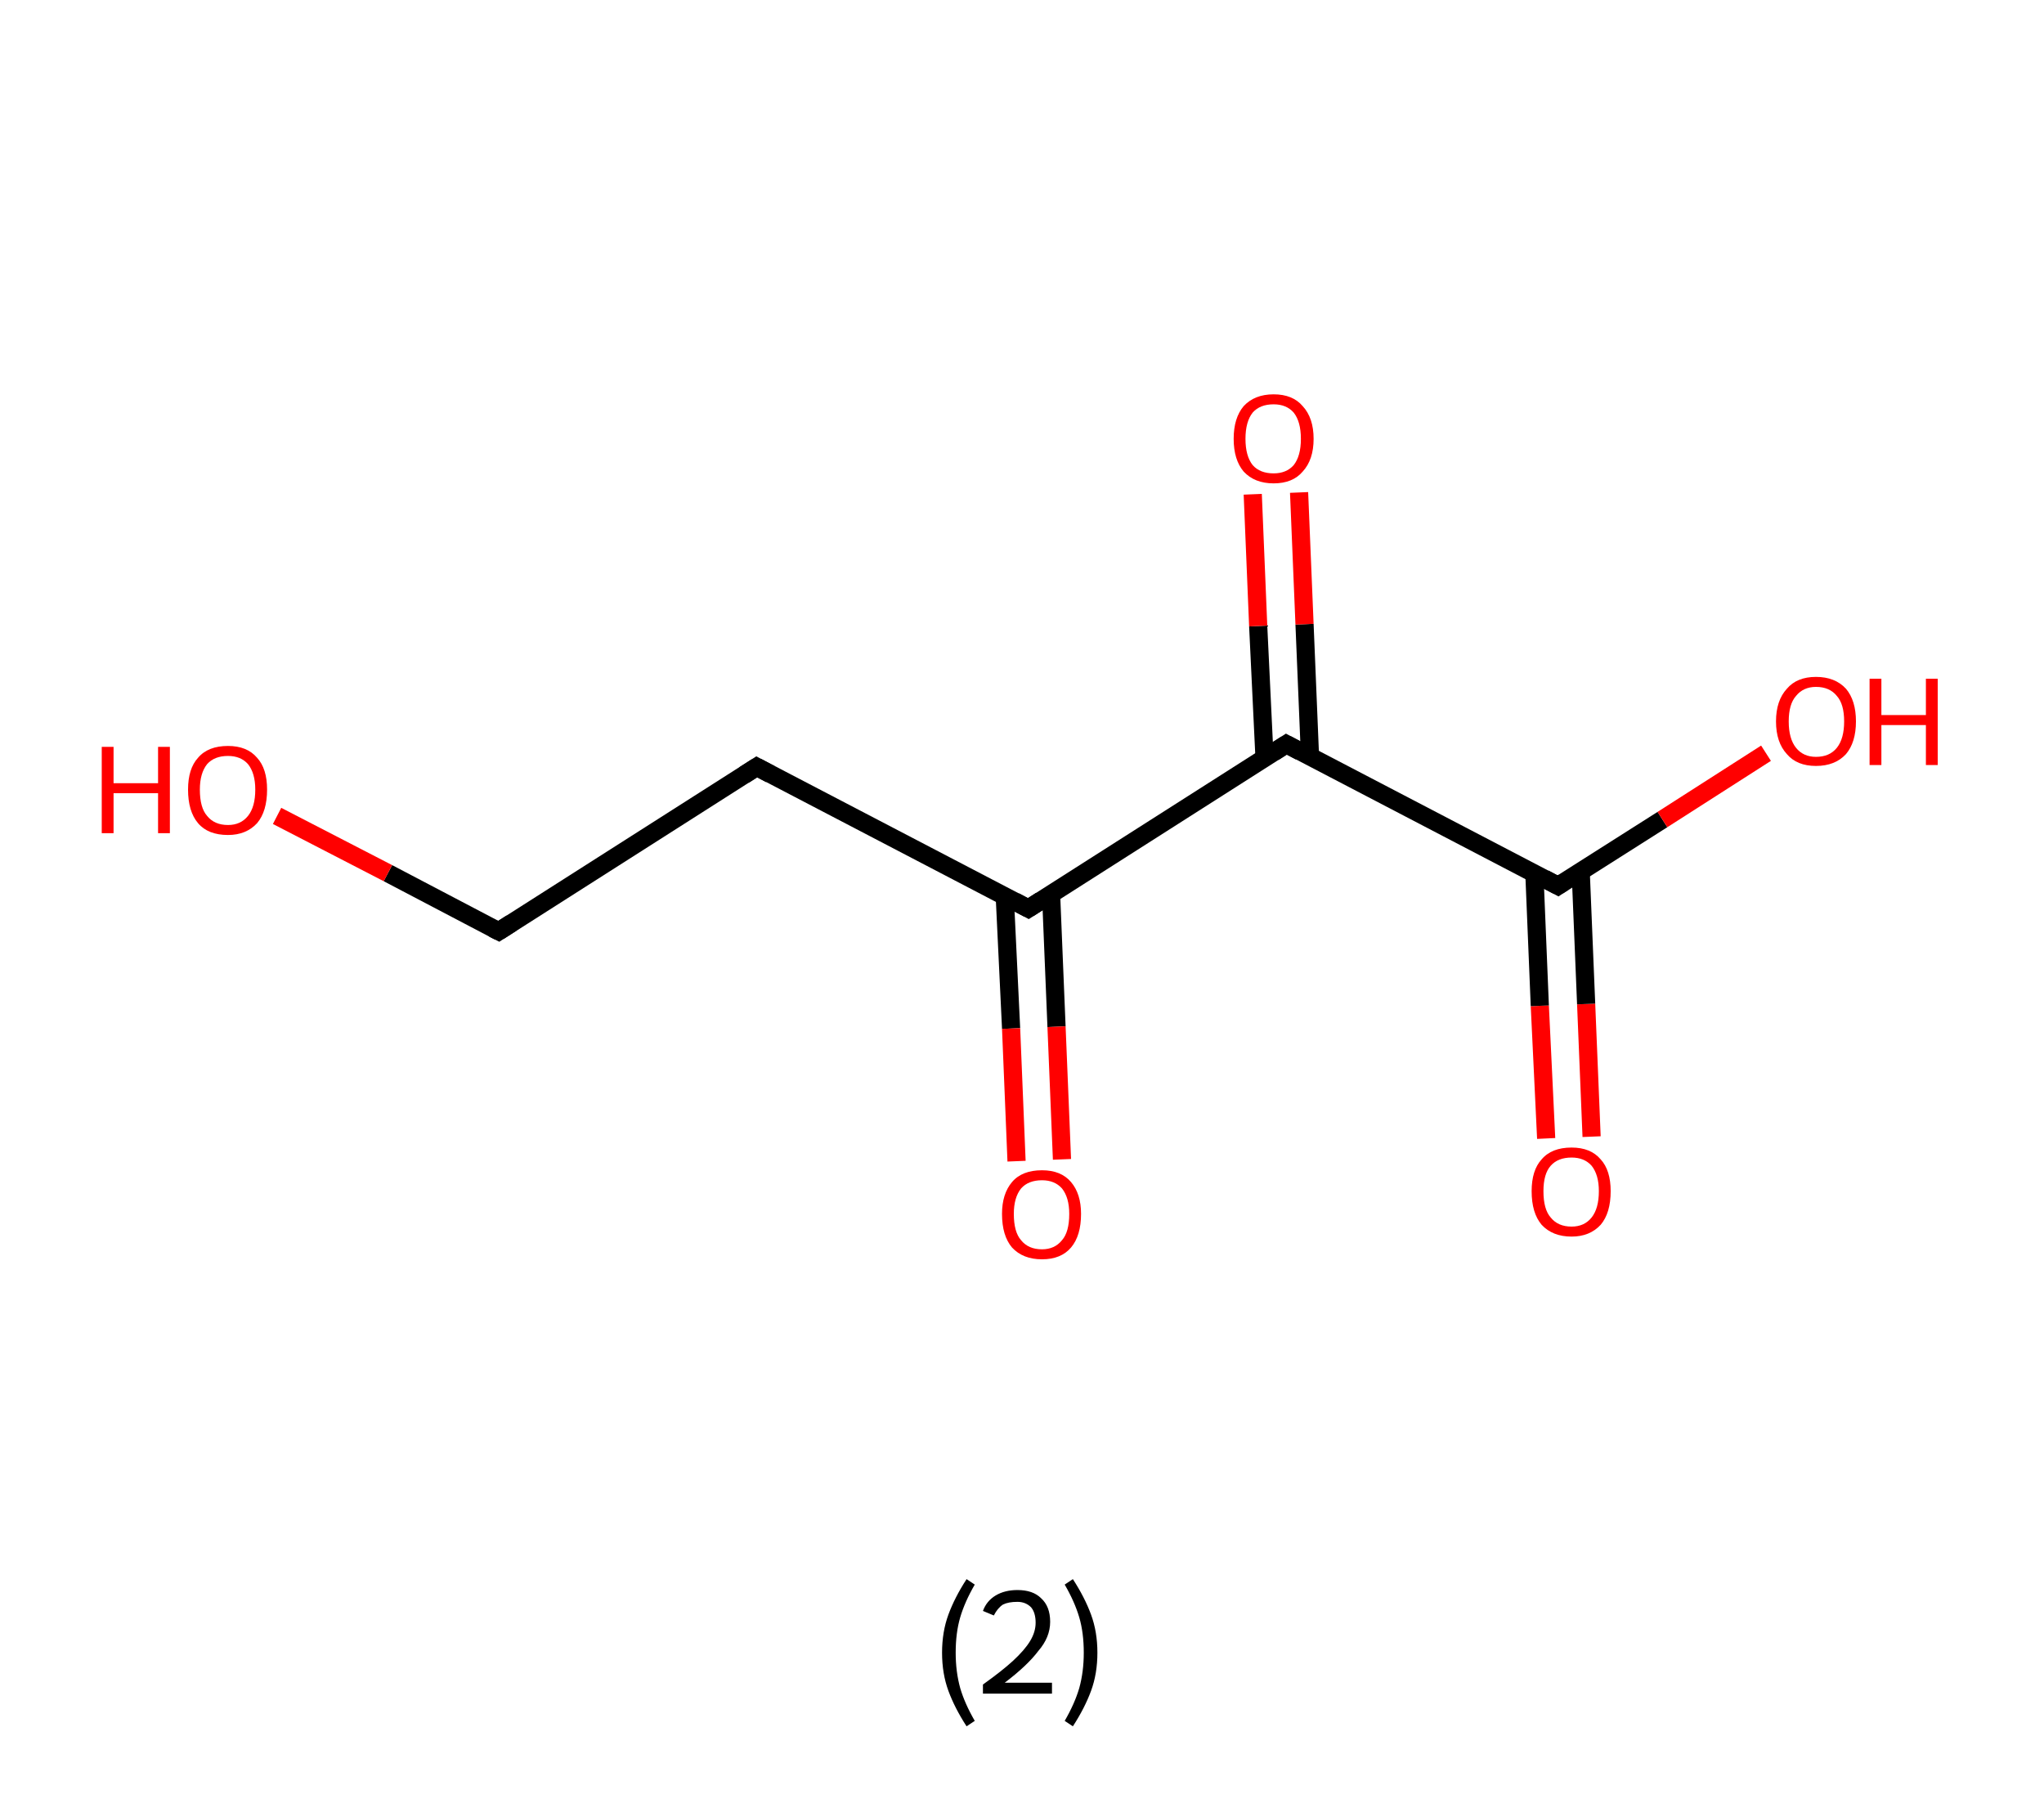 <?xml version='1.0' encoding='ASCII' standalone='yes'?>
<svg xmlns="http://www.w3.org/2000/svg" xmlns:rdkit="http://www.rdkit.org/xml" xmlns:xlink="http://www.w3.org/1999/xlink" version="1.1" baseProfile="full" xml:space="preserve" width="225px" height="200px" viewBox="0 0 225 200">
<!-- END OF HEADER -->
<rect style="opacity:1.0;fill:#FFFFFF;stroke:none" width="225.0" height="200.0" x="0.0" y="0.0"> </rect>
<path class="bond-0 atom-0 atom-1" d="M 170.2,125.3 L 169.5,110.7" style="fill:none;fill-rule:evenodd;stroke:#FF0000;stroke-width:2.0px;stroke-linecap:butt;stroke-linejoin:miter;stroke-opacity:1"/>
<path class="bond-0 atom-0 atom-1" d="M 169.5,110.7 L 168.9,96.1" style="fill:none;fill-rule:evenodd;stroke:#000000;stroke-width:2.0px;stroke-linecap:butt;stroke-linejoin:miter;stroke-opacity:1"/>
<path class="bond-0 atom-0 atom-1" d="M 175.2,125.1 L 174.6,110.5" style="fill:none;fill-rule:evenodd;stroke:#FF0000;stroke-width:2.0px;stroke-linecap:butt;stroke-linejoin:miter;stroke-opacity:1"/>
<path class="bond-0 atom-0 atom-1" d="M 174.6,110.5 L 174.0,95.9" style="fill:none;fill-rule:evenodd;stroke:#000000;stroke-width:2.0px;stroke-linecap:butt;stroke-linejoin:miter;stroke-opacity:1"/>
<path class="bond-1 atom-1 atom-2" d="M 171.5,97.5 L 183.0,90.2" style="fill:none;fill-rule:evenodd;stroke:#000000;stroke-width:2.0px;stroke-linecap:butt;stroke-linejoin:miter;stroke-opacity:1"/>
<path class="bond-1 atom-1 atom-2" d="M 183.0,90.2 L 194.4,82.9" style="fill:none;fill-rule:evenodd;stroke:#FF0000;stroke-width:2.0px;stroke-linecap:butt;stroke-linejoin:miter;stroke-opacity:1"/>
<path class="bond-2 atom-1 atom-3" d="M 171.5,97.5 L 141.6,81.9" style="fill:none;fill-rule:evenodd;stroke:#000000;stroke-width:2.0px;stroke-linecap:butt;stroke-linejoin:miter;stroke-opacity:1"/>
<path class="bond-3 atom-3 atom-4" d="M 144.2,83.2 L 143.6,68.7" style="fill:none;fill-rule:evenodd;stroke:#000000;stroke-width:2.0px;stroke-linecap:butt;stroke-linejoin:miter;stroke-opacity:1"/>
<path class="bond-3 atom-3 atom-4" d="M 143.6,68.7 L 143.0,54.2" style="fill:none;fill-rule:evenodd;stroke:#FF0000;stroke-width:2.0px;stroke-linecap:butt;stroke-linejoin:miter;stroke-opacity:1"/>
<path class="bond-3 atom-3 atom-4" d="M 139.2,83.5 L 138.5,68.9" style="fill:none;fill-rule:evenodd;stroke:#000000;stroke-width:2.0px;stroke-linecap:butt;stroke-linejoin:miter;stroke-opacity:1"/>
<path class="bond-3 atom-3 atom-4" d="M 138.5,68.9 L 137.9,54.4" style="fill:none;fill-rule:evenodd;stroke:#FF0000;stroke-width:2.0px;stroke-linecap:butt;stroke-linejoin:miter;stroke-opacity:1"/>
<path class="bond-4 atom-3 atom-5" d="M 141.6,81.9 L 113.2,100.0" style="fill:none;fill-rule:evenodd;stroke:#000000;stroke-width:2.0px;stroke-linecap:butt;stroke-linejoin:miter;stroke-opacity:1"/>
<path class="bond-5 atom-5 atom-6" d="M 110.6,98.6 L 111.3,113.2" style="fill:none;fill-rule:evenodd;stroke:#000000;stroke-width:2.0px;stroke-linecap:butt;stroke-linejoin:miter;stroke-opacity:1"/>
<path class="bond-5 atom-5 atom-6" d="M 111.3,113.2 L 111.9,127.8" style="fill:none;fill-rule:evenodd;stroke:#FF0000;stroke-width:2.0px;stroke-linecap:butt;stroke-linejoin:miter;stroke-opacity:1"/>
<path class="bond-5 atom-5 atom-6" d="M 115.7,98.4 L 116.3,113.0" style="fill:none;fill-rule:evenodd;stroke:#000000;stroke-width:2.0px;stroke-linecap:butt;stroke-linejoin:miter;stroke-opacity:1"/>
<path class="bond-5 atom-5 atom-6" d="M 116.3,113.0 L 116.9,127.6" style="fill:none;fill-rule:evenodd;stroke:#FF0000;stroke-width:2.0px;stroke-linecap:butt;stroke-linejoin:miter;stroke-opacity:1"/>
<path class="bond-6 atom-5 atom-7" d="M 113.2,100.0 L 83.3,84.4" style="fill:none;fill-rule:evenodd;stroke:#000000;stroke-width:2.0px;stroke-linecap:butt;stroke-linejoin:miter;stroke-opacity:1"/>
<path class="bond-7 atom-7 atom-8" d="M 83.3,84.4 L 54.9,102.5" style="fill:none;fill-rule:evenodd;stroke:#000000;stroke-width:2.0px;stroke-linecap:butt;stroke-linejoin:miter;stroke-opacity:1"/>
<path class="bond-8 atom-8 atom-9" d="M 54.9,102.5 L 42.7,96.1" style="fill:none;fill-rule:evenodd;stroke:#000000;stroke-width:2.0px;stroke-linecap:butt;stroke-linejoin:miter;stroke-opacity:1"/>
<path class="bond-8 atom-8 atom-9" d="M 42.7,96.1 L 30.5,89.8" style="fill:none;fill-rule:evenodd;stroke:#FF0000;stroke-width:2.0px;stroke-linecap:butt;stroke-linejoin:miter;stroke-opacity:1"/>
<path d="M 172.1,97.1 L 171.5,97.5 L 170.0,96.7" style="fill:none;stroke:#000000;stroke-width:2.0px;stroke-linecap:butt;stroke-linejoin:miter;stroke-opacity:1;"/>
<path d="M 143.1,82.7 L 141.6,81.9 L 140.2,82.8" style="fill:none;stroke:#000000;stroke-width:2.0px;stroke-linecap:butt;stroke-linejoin:miter;stroke-opacity:1;"/>
<path d="M 114.6,99.1 L 113.2,100.0 L 111.7,99.2" style="fill:none;stroke:#000000;stroke-width:2.0px;stroke-linecap:butt;stroke-linejoin:miter;stroke-opacity:1;"/>
<path d="M 84.8,85.2 L 83.3,84.4 L 81.9,85.3" style="fill:none;stroke:#000000;stroke-width:2.0px;stroke-linecap:butt;stroke-linejoin:miter;stroke-opacity:1;"/>
<path d="M 56.3,101.6 L 54.9,102.5 L 54.3,102.2" style="fill:none;stroke:#000000;stroke-width:2.0px;stroke-linecap:butt;stroke-linejoin:miter;stroke-opacity:1;"/>
<path class="atom-0" d="M 168.6 131.1 Q 168.6 128.8, 169.7 127.6 Q 170.8 126.3, 173.0 126.3 Q 175.1 126.3, 176.2 127.6 Q 177.3 128.8, 177.3 131.1 Q 177.3 133.5, 176.2 134.8 Q 175.0 136.1, 173.0 136.1 Q 170.9 136.1, 169.7 134.8 Q 168.6 133.5, 168.6 131.1 M 173.0 135.0 Q 174.4 135.0, 175.2 134.0 Q 176.0 133.0, 176.0 131.1 Q 176.0 129.3, 175.2 128.3 Q 174.4 127.4, 173.0 127.4 Q 171.5 127.4, 170.7 128.3 Q 169.9 129.2, 169.9 131.1 Q 169.9 133.1, 170.7 134.0 Q 171.5 135.0, 173.0 135.0 " fill="#FF0000"/>
<path class="atom-2" d="M 195.5 79.4 Q 195.5 77.1, 196.7 75.8 Q 197.8 74.5, 199.9 74.5 Q 202.0 74.5, 203.2 75.8 Q 204.3 77.1, 204.3 79.4 Q 204.3 81.7, 203.2 83.0 Q 202.0 84.3, 199.9 84.3 Q 197.8 84.3, 196.7 83.0 Q 195.5 81.7, 195.5 79.4 M 199.9 83.3 Q 201.4 83.3, 202.2 82.3 Q 203.0 81.3, 203.0 79.4 Q 203.0 77.5, 202.2 76.6 Q 201.4 75.6, 199.9 75.6 Q 198.5 75.6, 197.7 76.6 Q 196.9 77.5, 196.9 79.4 Q 196.9 81.3, 197.7 82.3 Q 198.5 83.3, 199.9 83.3 " fill="#FF0000"/>
<path class="atom-2" d="M 205.8 74.7 L 207.1 74.7 L 207.1 78.7 L 212.0 78.7 L 212.0 74.7 L 213.3 74.7 L 213.3 84.2 L 212.0 84.2 L 212.0 79.8 L 207.1 79.8 L 207.1 84.2 L 205.8 84.2 L 205.8 74.7 " fill="#FF0000"/>
<path class="atom-4" d="M 135.8 48.3 Q 135.8 46.0, 136.9 44.7 Q 138.1 43.4, 140.2 43.4 Q 142.3 43.4, 143.4 44.7 Q 144.6 46.0, 144.6 48.3 Q 144.6 50.6, 143.4 51.9 Q 142.3 53.2, 140.2 53.2 Q 138.1 53.2, 136.9 51.9 Q 135.8 50.6, 135.8 48.3 M 140.2 52.1 Q 141.6 52.1, 142.4 51.2 Q 143.2 50.2, 143.2 48.3 Q 143.2 46.4, 142.4 45.4 Q 141.6 44.5, 140.2 44.5 Q 138.7 44.5, 137.9 45.4 Q 137.1 46.4, 137.1 48.3 Q 137.1 50.2, 137.9 51.2 Q 138.7 52.1, 140.2 52.1 " fill="#FF0000"/>
<path class="atom-6" d="M 110.3 133.6 Q 110.3 131.4, 111.4 130.1 Q 112.5 128.8, 114.7 128.8 Q 116.8 128.8, 117.9 130.1 Q 119.0 131.4, 119.0 133.6 Q 119.0 136.0, 117.9 137.3 Q 116.8 138.6, 114.7 138.6 Q 112.6 138.6, 111.4 137.3 Q 110.3 136.0, 110.3 133.6 M 114.7 137.5 Q 116.1 137.5, 116.9 136.5 Q 117.7 135.6, 117.7 133.6 Q 117.7 131.8, 116.9 130.8 Q 116.1 129.9, 114.7 129.9 Q 113.2 129.9, 112.4 130.8 Q 111.6 131.8, 111.6 133.6 Q 111.6 135.6, 112.4 136.5 Q 113.2 137.5, 114.7 137.5 " fill="#FF0000"/>
<path class="atom-9" d="M 11.2 82.2 L 12.5 82.2 L 12.5 86.2 L 17.4 86.2 L 17.4 82.2 L 18.7 82.2 L 18.7 91.7 L 17.4 91.7 L 17.4 87.3 L 12.5 87.3 L 12.5 91.7 L 11.2 91.7 L 11.2 82.2 " fill="#FF0000"/>
<path class="atom-9" d="M 20.7 86.9 Q 20.7 84.6, 21.8 83.4 Q 22.9 82.1, 25.1 82.1 Q 27.2 82.1, 28.3 83.4 Q 29.4 84.6, 29.4 86.9 Q 29.4 89.3, 28.3 90.6 Q 27.1 91.9, 25.1 91.9 Q 22.9 91.9, 21.8 90.6 Q 20.7 89.3, 20.7 86.9 M 25.1 90.8 Q 26.5 90.8, 27.3 89.8 Q 28.1 88.8, 28.1 86.9 Q 28.1 85.1, 27.3 84.1 Q 26.5 83.2, 25.1 83.2 Q 23.6 83.2, 22.8 84.1 Q 22.0 85.1, 22.0 86.9 Q 22.0 88.9, 22.8 89.8 Q 23.6 90.8, 25.1 90.8 " fill="#FF0000"/>
<path class="legend" d="M 103.7 181.9 Q 103.7 179.6, 104.4 177.7 Q 105.1 175.8, 106.4 173.8 L 107.3 174.4 Q 106.2 176.3, 105.7 178.0 Q 105.2 179.7, 105.2 181.9 Q 105.2 184.0, 105.7 185.8 Q 106.2 187.5, 107.3 189.4 L 106.4 190.0 Q 105.1 188.0, 104.4 186.1 Q 103.7 184.2, 103.7 181.9 " fill="#000000"/>
<path class="legend" d="M 108.2 177.3 Q 108.6 176.2, 109.6 175.6 Q 110.6 175.0, 112.0 175.0 Q 113.7 175.0, 114.6 175.9 Q 115.6 176.8, 115.6 178.5 Q 115.6 180.2, 114.3 181.7 Q 113.1 183.3, 110.6 185.2 L 115.8 185.2 L 115.8 186.4 L 108.2 186.4 L 108.2 185.4 Q 110.3 183.9, 111.5 182.8 Q 112.8 181.6, 113.4 180.6 Q 114.0 179.6, 114.0 178.6 Q 114.0 177.5, 113.5 176.9 Q 112.9 176.3, 112.0 176.3 Q 111.0 176.3, 110.4 176.6 Q 109.8 177.0, 109.4 177.8 L 108.2 177.3 " fill="#000000"/>
<path class="legend" d="M 120.8 181.9 Q 120.8 184.2, 120.1 186.1 Q 119.4 188.0, 118.1 190.0 L 117.2 189.4 Q 118.3 187.5, 118.8 185.8 Q 119.3 184.0, 119.3 181.9 Q 119.3 179.7, 118.8 178.0 Q 118.3 176.3, 117.2 174.4 L 118.1 173.8 Q 119.4 175.8, 120.1 177.7 Q 120.8 179.6, 120.8 181.9 " fill="#000000"/>
</svg>
